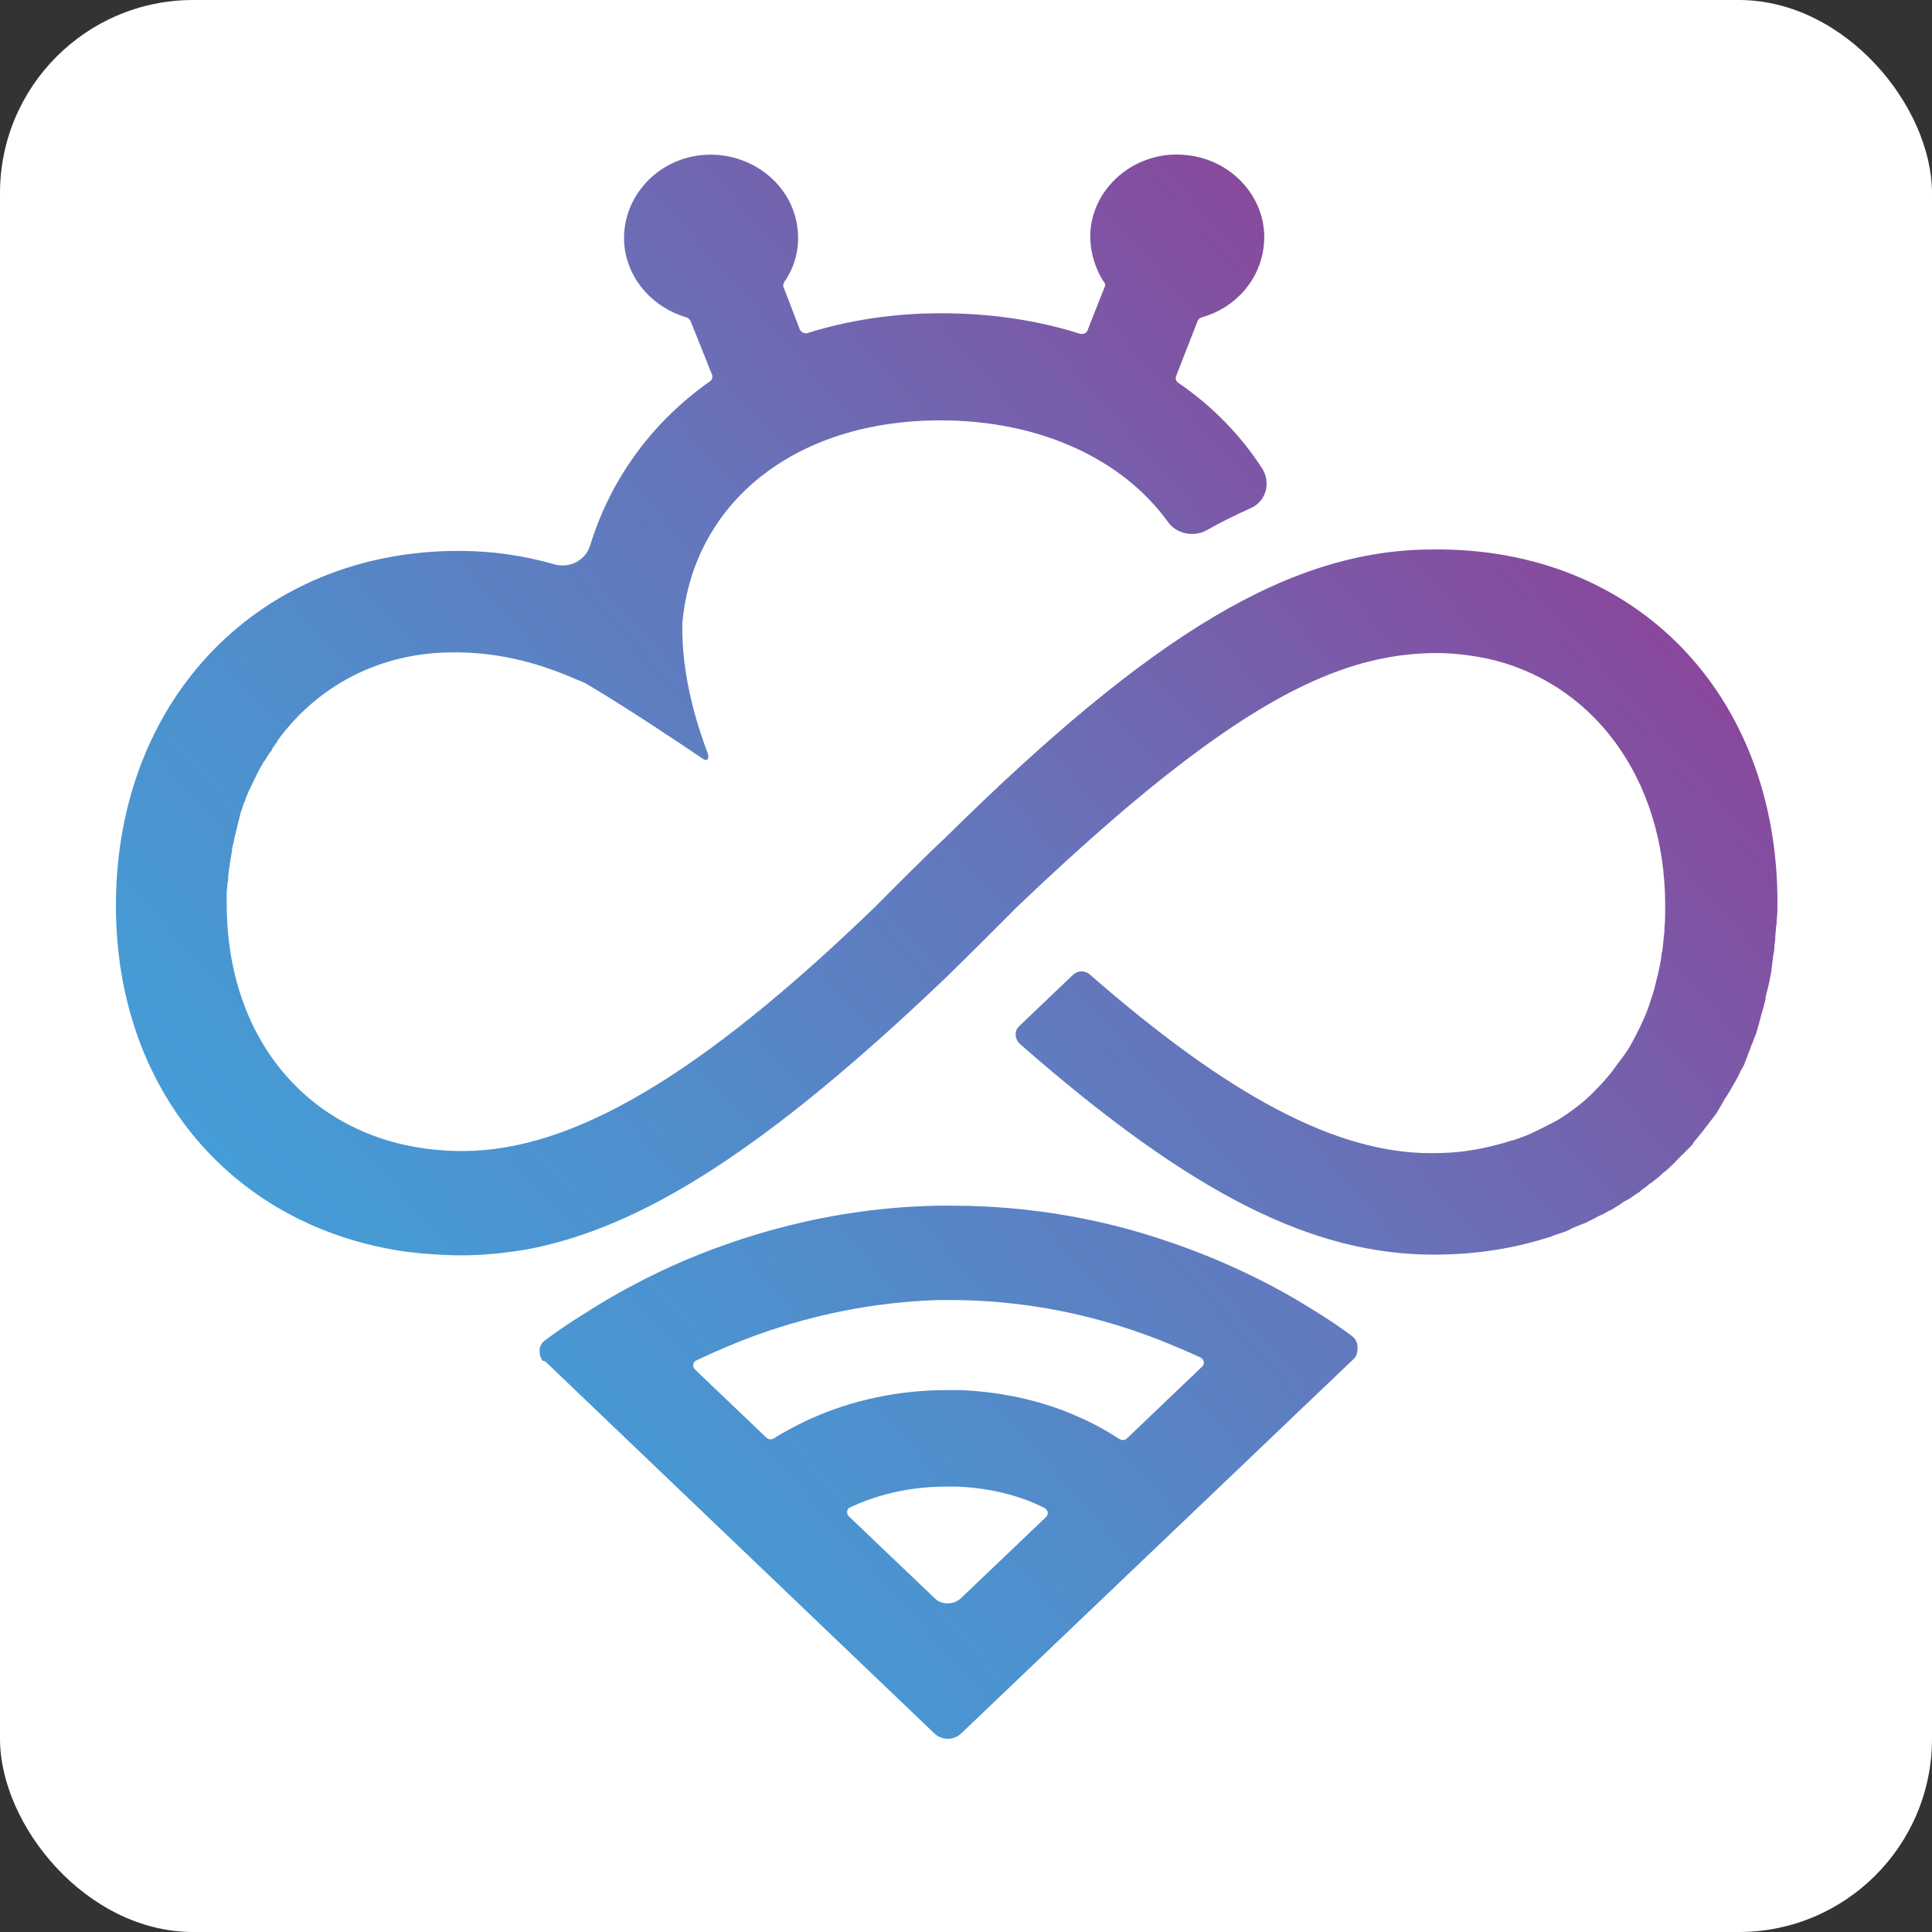 <svg width="50" height="50" viewBox="0 0 50 50" fill="none" xmlns="http://www.w3.org/2000/svg">
<rect x="0" y="0" width="50" height="50" fill="#333333" stroke="none"/>
<rect width="50" height="50" rx="5" fill="white"/>
<path d="M46 23.345C46 23.51 46 23.657 45.981 23.822C45.981 23.877 45.981 23.933 45.962 23.988C45.962 24.098 45.942 24.189 45.942 24.3C45.942 24.355 45.923 24.428 45.923 24.483C45.923 24.575 45.904 24.667 45.885 24.759C45.885 24.832 45.865 24.887 45.865 24.961C45.846 25.052 45.846 25.126 45.827 25.218C45.808 25.291 45.808 25.346 45.788 25.42C45.769 25.493 45.75 25.585 45.731 25.658C45.711 25.732 45.692 25.787 45.692 25.86C45.673 25.934 45.654 26.007 45.635 26.081C45.615 26.154 45.596 26.209 45.577 26.282C45.557 26.356 45.538 26.429 45.519 26.503C45.5 26.576 45.48 26.631 45.461 26.705C45.442 26.778 45.404 26.852 45.384 26.907C45.365 26.98 45.327 27.035 45.307 27.109C45.288 27.182 45.25 27.237 45.23 27.311C45.211 27.384 45.173 27.439 45.154 27.513C45.134 27.568 45.096 27.641 45.057 27.696C45.019 27.77 45 27.825 44.961 27.898C44.923 27.953 44.903 28.008 44.865 28.063C44.826 28.137 44.788 28.192 44.749 28.265C44.711 28.32 44.692 28.375 44.653 28.412C44.615 28.486 44.576 28.541 44.538 28.614C44.519 28.651 44.48 28.706 44.461 28.743C44.422 28.816 44.365 28.89 44.307 28.963C44.153 29.165 43.999 29.367 43.826 29.569V29.587C43.768 29.661 43.691 29.734 43.614 29.808C43.595 29.826 43.576 29.863 43.537 29.881C43.48 29.954 43.403 30.009 43.345 30.083C43.306 30.12 43.287 30.138 43.249 30.175C43.191 30.23 43.114 30.303 43.037 30.358C42.999 30.395 42.979 30.413 42.941 30.45C42.864 30.505 42.806 30.56 42.729 30.615C42.691 30.634 42.652 30.67 42.633 30.689C42.556 30.744 42.479 30.799 42.422 30.854C42.383 30.872 42.344 30.909 42.306 30.927C42.229 30.983 42.152 31.038 42.075 31.074C42.037 31.093 41.998 31.111 41.96 31.148C41.883 31.203 41.806 31.24 41.729 31.295C41.69 31.313 41.652 31.331 41.613 31.35C41.536 31.405 41.44 31.442 41.363 31.478C41.325 31.497 41.286 31.515 41.267 31.533C41.171 31.57 41.094 31.625 40.998 31.662C40.959 31.68 40.94 31.68 40.902 31.699C40.805 31.735 40.709 31.772 40.613 31.827C40.594 31.845 40.555 31.845 40.536 31.864C40.421 31.901 40.324 31.937 40.209 31.974L40.17 31.992C39.228 32.304 38.208 32.47 37.111 32.47C34.014 32.47 30.897 30.964 26.395 27.017C26.26 26.888 26.241 26.686 26.376 26.558L27.761 25.236C27.896 25.108 28.088 25.108 28.223 25.236C31.821 28.375 34.591 29.844 37.035 29.844C37.381 29.844 37.727 29.826 38.054 29.771C38.42 29.716 38.785 29.624 39.132 29.514H39.151C39.305 29.459 39.478 29.404 39.632 29.33L39.67 29.312C39.824 29.238 39.978 29.165 40.113 29.091L40.151 29.073C40.305 29 40.44 28.908 40.575 28.816C40.863 28.614 41.113 28.412 41.344 28.155L41.363 28.137C41.479 28.027 41.575 27.898 41.69 27.77L41.729 27.715C41.825 27.586 41.921 27.457 42.017 27.329L42.056 27.274C42.152 27.145 42.229 26.998 42.306 26.852L42.325 26.815C42.479 26.521 42.633 26.191 42.729 25.86L42.748 25.805C42.806 25.64 42.845 25.475 42.883 25.309C42.883 25.291 42.903 25.254 42.903 25.236C42.941 25.071 42.979 24.905 42.999 24.722C42.999 24.685 42.999 24.667 43.018 24.63C43.037 24.447 43.056 24.281 43.076 24.098C43.076 24.079 43.076 24.061 43.076 24.024C43.095 23.841 43.095 23.639 43.095 23.437C43.095 20.095 41.171 17.599 38.42 17.029C38.035 16.956 37.612 16.901 37.188 16.901C35.38 16.901 33.552 17.562 31.032 19.416C29.704 20.389 28.165 21.711 26.318 23.474L26.299 23.492L26.28 23.51C26.087 23.712 24.663 25.126 24.471 25.309C19.834 29.734 16.602 31.79 13.601 32.341C13.043 32.433 12.485 32.488 11.946 32.488C11.465 32.488 10.984 32.451 10.523 32.396C6.059 31.772 3 28.247 3 23.437C3 18.076 6.732 14.257 11.869 14.257C12.697 14.257 13.524 14.367 14.351 14.606C14.755 14.716 15.159 14.496 15.275 14.11C15.813 12.366 16.891 10.916 18.372 9.869C18.43 9.832 18.449 9.759 18.43 9.704L17.872 8.309C17.853 8.272 17.814 8.235 17.776 8.217C16.929 7.978 16.256 7.262 16.16 6.362C16.044 5.187 16.948 4.123 18.18 4.012C19.411 3.902 20.527 4.765 20.642 5.94C20.7 6.436 20.566 6.913 20.296 7.299C20.277 7.336 20.258 7.391 20.277 7.427L20.7 8.529C20.739 8.602 20.816 8.639 20.893 8.621C21.951 8.29 23.105 8.107 24.356 8.107C25.645 8.107 26.857 8.29 27.953 8.639C28.03 8.657 28.127 8.621 28.146 8.547L28.588 7.427C28.608 7.391 28.608 7.336 28.569 7.299C28.319 6.913 28.184 6.436 28.223 5.94C28.338 4.765 29.454 3.884 30.686 4.012C31.917 4.123 32.84 5.187 32.706 6.362C32.609 7.262 31.955 7.978 31.09 8.217C31.051 8.235 31.012 8.254 30.993 8.309L30.435 9.741C30.416 9.796 30.435 9.869 30.493 9.906C31.378 10.512 32.109 11.264 32.667 12.127C32.898 12.495 32.763 12.99 32.359 13.155C31.994 13.321 31.609 13.504 31.224 13.725C30.897 13.908 30.435 13.816 30.224 13.504C29.069 11.907 26.953 10.879 24.337 10.879C20.566 10.879 17.949 13.009 17.66 16.111C17.622 17.525 18.084 18.884 18.314 19.489C18.353 19.6 18.334 19.747 18.161 19.618C17.564 19.214 16.217 18.314 15.255 17.745L15.198 17.709C15.102 17.654 15.005 17.617 14.909 17.58C13.774 17.084 12.774 16.883 11.754 16.883H11.735C9.83 16.883 8.214 17.745 7.175 19.177V19.196C7.117 19.269 7.06 19.343 7.021 19.434L7.002 19.453C6.944 19.526 6.906 19.6 6.848 19.692L6.829 19.71C6.79 19.783 6.732 19.875 6.694 19.948L6.675 19.985C6.636 20.059 6.598 20.15 6.559 20.224L6.54 20.261C6.502 20.334 6.463 20.426 6.425 20.499L6.405 20.554C6.367 20.628 6.348 20.72 6.309 20.793C6.309 20.811 6.29 20.83 6.29 20.848C6.271 20.922 6.232 21.013 6.213 21.087C6.213 21.123 6.194 21.142 6.194 21.179C6.175 21.252 6.155 21.326 6.136 21.399C6.136 21.436 6.117 21.454 6.117 21.491C6.098 21.564 6.078 21.638 6.059 21.729C6.059 21.766 6.04 21.803 6.04 21.821C6.021 21.895 6.001 21.968 6.001 22.041C6.001 22.078 5.982 22.115 5.982 22.152C5.963 22.225 5.963 22.299 5.944 22.372C5.944 22.409 5.944 22.464 5.924 22.5C5.924 22.574 5.905 22.647 5.905 22.702C5.905 22.758 5.905 22.813 5.886 22.849C5.886 22.904 5.886 22.978 5.867 23.033C5.867 23.143 5.867 23.253 5.867 23.345V23.382C5.867 27.201 8.368 29.789 11.966 29.789C14.813 29.789 18.122 27.843 22.663 23.455C22.932 23.18 24.163 21.95 24.433 21.711C29.858 16.35 33.437 14.22 37.092 14.22C42.344 14.165 46 17.984 46 23.345ZM35.13 34.911C35.13 35.003 35.111 35.095 35.034 35.169L24.875 44.862C24.683 45.046 24.375 45.046 24.183 44.862L14.12 35.242C14.12 35.242 14.101 35.224 14.082 35.224H14.063C14.043 35.205 14.024 35.205 14.024 35.187C13.986 35.132 13.966 35.058 13.966 34.985V34.967C13.966 34.948 13.966 34.93 13.966 34.911C13.966 34.911 13.966 34.911 13.966 34.893C13.986 34.82 14.024 34.746 14.101 34.691C14.37 34.489 14.736 34.232 15.159 33.975C15.756 33.59 16.506 33.167 17.391 32.763C19.161 31.974 21.489 31.258 24.259 31.203C24.375 31.203 24.49 31.203 24.625 31.203C26.761 31.203 28.646 31.588 30.204 32.121C31.782 32.653 33.052 33.314 33.956 33.883C34.379 34.14 34.726 34.379 34.995 34.581C35.091 34.654 35.149 34.783 35.13 34.911ZM19.7 34.508C19.084 34.728 18.526 34.967 18.026 35.205C17.93 35.242 17.91 35.37 17.988 35.444L19.834 37.206C19.892 37.261 19.969 37.261 20.027 37.225C20.258 37.078 20.527 36.931 20.873 36.766C21.739 36.362 22.971 35.976 24.49 35.976C24.625 35.976 24.76 35.976 24.875 35.976C26.087 36.031 27.088 36.307 27.838 36.637C28.319 36.839 28.685 37.059 28.973 37.243C29.031 37.28 29.108 37.28 29.166 37.225L31.109 35.37C31.186 35.297 31.166 35.187 31.07 35.132C30.916 35.058 30.743 34.985 30.57 34.911C29.012 34.232 26.991 33.645 24.587 33.645C24.49 33.645 24.394 33.645 24.279 33.645C22.547 33.7 21.008 34.049 19.7 34.508ZM24.875 41.356L27.069 39.263C27.145 39.189 27.126 39.079 27.03 39.024C27.011 39.024 27.011 39.006 26.991 39.006C26.472 38.749 25.722 38.51 24.76 38.473C24.663 38.473 24.567 38.473 24.49 38.473C23.432 38.473 22.605 38.73 22.009 39.006C21.912 39.042 21.893 39.171 21.97 39.244L24.202 41.374C24.375 41.539 24.683 41.539 24.875 41.356Z" fill="url(#paint0_linear_2044_4)"/>
<defs>
<linearGradient id="paint0_linear_2044_4" x1="9.231" y1="34.032" x2="37.155" y2="9.479" gradientUnits="userSpaceOnUse">
<stop stop-color="#459CD6"/>
<stop offset="0.202" stop-color="#4D91CE"/>
<stop offset="0.554" stop-color="#6575BB"/>
<stop offset="1" stop-color="#89489C"/>
</linearGradient>
</defs>
</svg>
